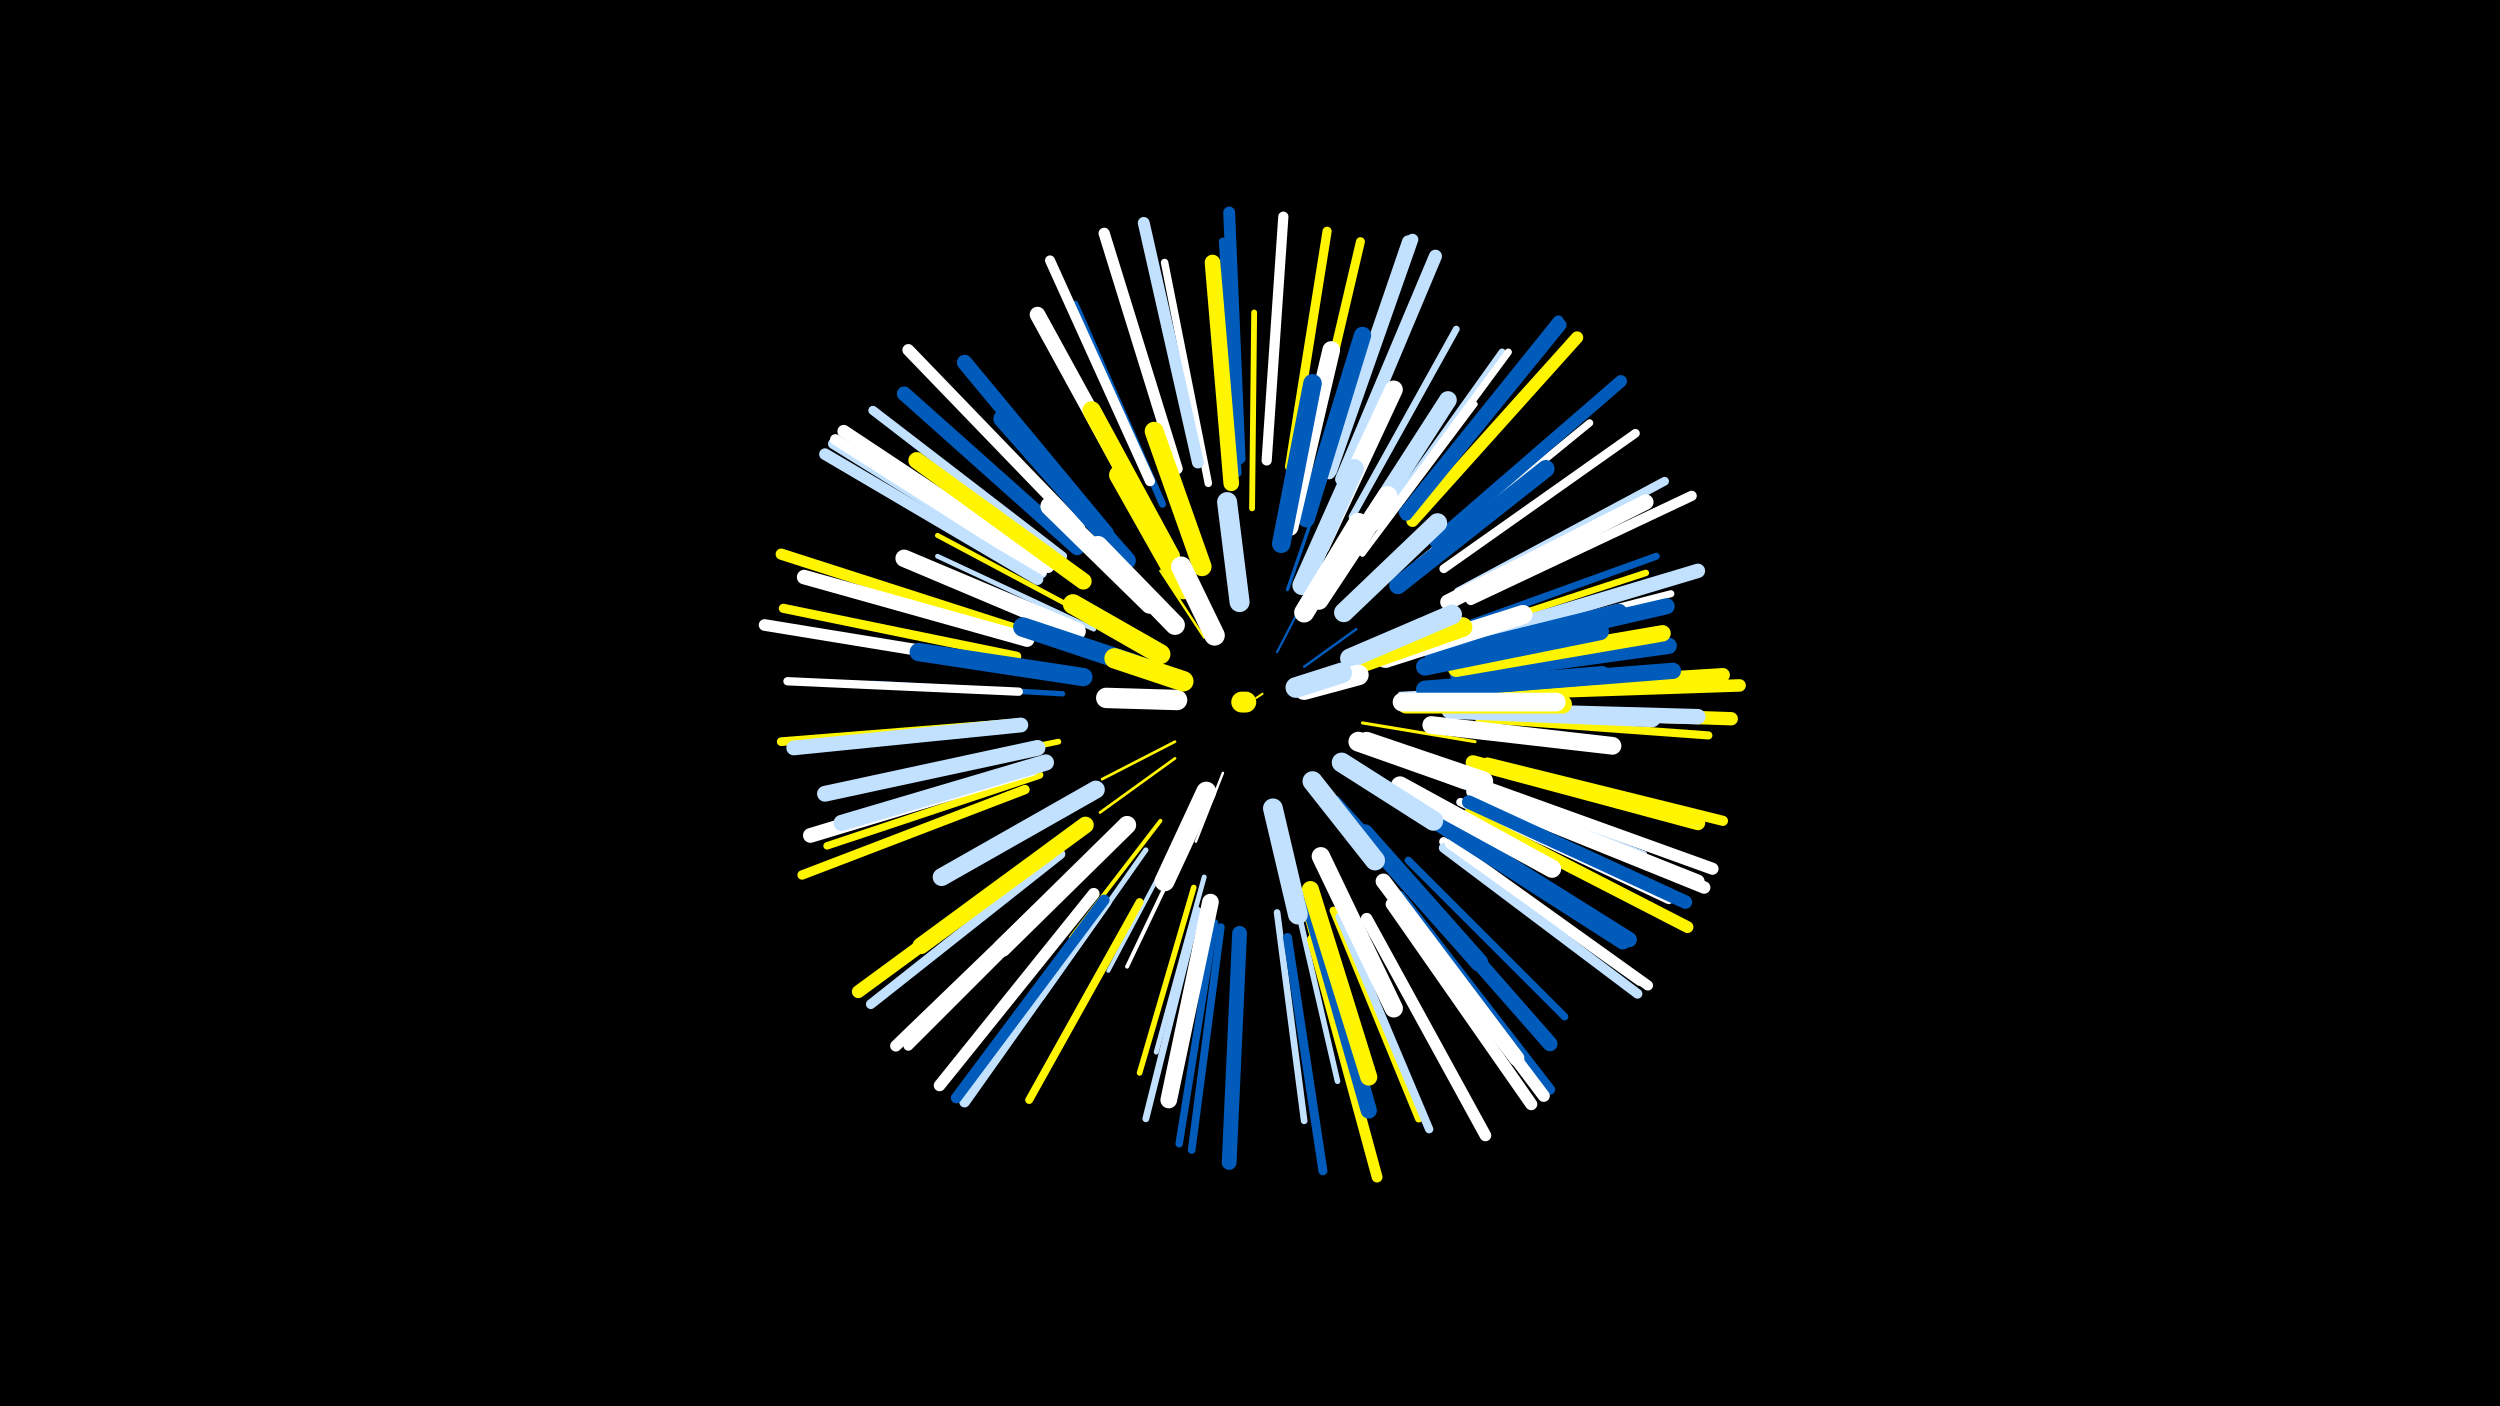 <svg width="1200" height="675" viewBox="-500 -500 1200 675" xmlns="http://www.w3.org/2000/svg"><path d="M-500-500h1200v675h-1200z" fill="#000"/><style>.sparkles path{stroke-linecap:round}</style><g class="sparkles"><path d="M103-165l3-2" stroke-width="1.0" stroke="#fff5000"/><path d="M113-187l13-25" stroke-width="1.1" stroke="#005bbb3"/><path d="M126-180l25-18" stroke-width="1.2" stroke="#005bbb4"/><path d="M87-129l-13 33" stroke-width="1.2" stroke="#fff6"/><path d="M78-194l-21-32" stroke-width="1.2" stroke="#fff5006"/><path d="M64-144l-35 18" stroke-width="1.3" stroke="#fff5007"/><path d="M64-136l-36 26" stroke-width="1.3" stroke="#fff5009"/><path d="M76-204l-25-42" stroke-width="1.4" stroke="#c2e1ffB"/><path d="M154-153l54 9" stroke-width="1.5" stroke="#fff500E"/><path d="M62-203l-39-40" stroke-width="1.5" stroke="#fffF"/><path d="M118-217l19-55" stroke-width="1.6" stroke="#005bbb10"/><path d="M152-131l52 32" stroke-width="1.6" stroke="#c2e1ff12"/><path d="M142-117l41 45" stroke-width="1.7" stroke="#005bbb12"/><path d="M71-99l-30 63" stroke-width="1.9" stroke="#fff18"/><path d="M57-106l-43 56" stroke-width="1.9" stroke="#fff50019"/><path d="M172-167l72-4" stroke-width="1.9" stroke="#c2e1ff1A"/><path d="M66-98l-34 64" stroke-width="1.9" stroke="#c2e1ff1A"/><path d="M25-198l-75-35" stroke-width="2.3" stroke="#c2e1ff24"/><path d="M25-203l-75-40" stroke-width="2.4" stroke="#fff50027"/><path d="M78-79l-23 84" stroke-width="2.4" stroke="#c2e1ff28"/><path d="M50-92l-50 71" stroke-width="2.5" stroke="#c2e1ff29"/><path d="M188-167l87-4" stroke-width="2.5" stroke="#c2e1ff2A"/><path d="M185-187l86-25" stroke-width="2.5" stroke="#fff2B"/><path d="M154-234l54-72" stroke-width="2.6" stroke="#fff2C"/><path d="M10-167l-91-5" stroke-width="2.6" stroke="#005bbb2D"/><path d="M73-74l-26 89" stroke-width="2.7" stroke="#fff50030"/><path d="M121-72l21 91" stroke-width="2.7" stroke="#c2e1ff30"/><path d="M101-256l1-94" stroke-width="2.8" stroke="#fff50032"/><path d="M8-144l-93 19" stroke-width="2.8" stroke="#fff50032"/><path d="M126-66l26 96" stroke-width="3.1" stroke="#fff5003B"/><path d="M195-194l95-31" stroke-width="3.1" stroke="#fff5003B"/><path d="M113-62l13 100" stroke-width="3.2" stroke="#c2e1ff3D"/><path d="M194-126l95 36" stroke-width="3.2" stroke="#c2e1ff3D"/><path d="M149-252l50-90" stroke-width="3.3" stroke="#c2e1ff3F"/><path d="M75-63l-25 100" stroke-width="3.3" stroke="#c2e1ff40"/><path d="M198-198l97-35" stroke-width="3.4" stroke="#005bbb42"/><path d="M161-247l60-84" stroke-width="3.4" stroke="#c2e1ff43"/><path d="M58-258l-42-96" stroke-width="3.4" stroke="#005bbb43"/><path d="M162-247l62-84" stroke-width="3.4" stroke="#fff43"/><path d="M201-189l101-26" stroke-width="3.4" stroke="#fff44"/><path d="M181-230l82-67" stroke-width="3.5" stroke="#fff46"/><path d="M176-87l75 75" stroke-width="3.6" stroke="#005bbb48"/><path d="M-1-128l-102 34" stroke-width="3.6" stroke="#fff50049"/><path d="M83-57l-17 106" stroke-width="3.6" stroke="#005bbb49"/><path d="M140-63l41 100" stroke-width="3.6" stroke="#fff5004A"/><path d="M80-268l-21-106" stroke-width="3.6" stroke="#fff4A"/><path d="M86-55l-14 107" stroke-width="3.7" stroke="#005bbb4C"/><path d="M47-67l-53 95" stroke-width="3.8" stroke="#fff5004F"/><path d="M210-155l110 8" stroke-width="3.9" stroke="#fff50051"/><path d="M94-273l-7-111" stroke-width="3.9" stroke="#005bbb53"/><path d="M143-60l43 102" stroke-width="4.0" stroke="#c2e1ff53"/><path d="M201-115l100 47" stroke-width="4.0" stroke="#fff54"/><path d="M-11-168l-111-5" stroke-width="4.0" stroke="#fff54"/><path d="M-12-153l-113 9" stroke-width="4.2" stroke="#fff50059"/><path d="M193-227l92-65" stroke-width="4.2" stroke="#fff5A"/><path d="M200-216l99-53" stroke-width="4.2" stroke="#c2e1ff5A"/><path d="M118-50l17 112" stroke-width="4.3" stroke="#005bbb5C"/><path d="M127-273l26-111" stroke-width="4.3" stroke="#fff5005C"/><path d="M10-233l-91-70" stroke-width="4.4" stroke="#c2e1ff5F"/><path d="M-12-185l-112-23" stroke-width="4.4" stroke="#fff50060"/><path d="M193-96l94 67" stroke-width="4.4" stroke="#fff60"/><path d="M119-276l18-113" stroke-width="4.4" stroke="#fff50061"/><path d="M-8-121l-107 41" stroke-width="4.5" stroke="#fff50063"/><path d="M18-80l-82 82" stroke-width="4.7" stroke="#fff68"/><path d="M193-93l93 70" stroke-width="4.7" stroke="#c2e1ff68"/><path d="M9-90l-91 72" stroke-width="4.7" stroke="#c2e1ff6A"/><path d="M52-269l-48-106" stroke-width="4.8" stroke="#fff6B"/><path d="M108-279l8-117" stroke-width="4.9" stroke="#fff6D"/><path d="M206-212l106-50" stroke-width="4.9" stroke="#fff6E"/><path d="M172-70l72 93" stroke-width="4.9" stroke="#005bbb6E"/><path d="M214-134l113 28" stroke-width="4.9" stroke="#fff5006F"/><path d="M196-95l95 68" stroke-width="4.9" stroke="#fff6F"/><path d="M0-225l-100-62" stroke-width="5.1" stroke="#c2e1ff74"/><path d="M31-67l-68 96" stroke-width="5.1" stroke="#c2e1ff74"/><path d="M174-254l74-92" stroke-width="5.2" stroke="#005bbb76"/><path d="M130-49l31 114" stroke-width="5.2" stroke="#fff50077"/><path d="M30-68l-71 95" stroke-width="5.2" stroke="#005bbb77"/><path d="M0-226l-99-63" stroke-width="5.2" stroke="#fff78"/><path d="M65-275l-35-113" stroke-width="5.4" stroke="#fff7B"/><path d="M-13-198l-112-36" stroke-width="5.4" stroke="#fff5007C"/><path d="M15-80l-85 82" stroke-width="5.5" stroke="#fff80"/><path d="M-2-222l-102-60" stroke-width="5.6" stroke="#c2e1ff81"/><path d="M139-274l39-111" stroke-width="5.6" stroke="#c2e1ff81"/><path d="M25-71l-74 92" stroke-width="5.6" stroke="#fff82"/><path d="M-17-181l-116-19" stroke-width="5.6" stroke="#fff82"/><path d="M156-59l57 104" stroke-width="5.6" stroke="#fff83"/><path d="M205-109l105 54" stroke-width="5.7" stroke="#fff50083"/><path d="M95-280l-5-118" stroke-width="5.7" stroke="#005bbb84"/><path d="M75-278l-26-115" stroke-width="5.7" stroke="#c2e1ff85"/><path d="M18-247l-82-85" stroke-width="5.7" stroke="#fff86"/><path d="M211-123l111 40" stroke-width="5.8" stroke="#fff87"/><path d="M170-68l71 94" stroke-width="5.8" stroke="#fff87"/><path d="M168-66l67 96" stroke-width="5.8" stroke="#fff88"/><path d="M178-250l79-88" stroke-width="5.9" stroke="#fff5008A"/><path d="M189-240l89-77" stroke-width="5.9" stroke="#005bbb8A"/><path d="M175-253l74-91" stroke-width="5.9" stroke="#005bbb8C"/><path d="M209-118l109 44" stroke-width="6.0" stroke="#fff8D"/><path d="M217-167l118-4" stroke-width="6.0" stroke="#fff5008D"/><path d="M3-228l-98-65" stroke-width="6.1" stroke="#fff8F"/><path d="M138-273l38-111" stroke-width="6.1" stroke="#c2e1ff91"/><path d="M6-93l-94 69" stroke-width="6.2" stroke="#fff50092"/><path d="M144-270l45-107" stroke-width="6.3" stroke="#c2e1ff96"/><path d="M216-159l115 4" stroke-width="6.4" stroke="#fff50099"/><path d="M207-120l108 43" stroke-width="6.4" stroke="#fff99"/><path d="M205-115l104 48" stroke-width="6.5" stroke="#005bbb9B"/><path d="M214-169l113-7" stroke-width="6.7" stroke="#fff500A1"/><path d="M208-194l107-32" stroke-width="6.9" stroke="#c2e1ffA7"/><path d="M17-237l-83-74" stroke-width="7.0" stroke="#005bbbAA"/><path d="M207-134l108 29" stroke-width="7.0" stroke="#fff500AA"/><path d="M-7-193l-107-30" stroke-width="7.0" stroke="#fffAA"/><path d="M-10-152l-109 11" stroke-width="7.1" stroke="#c2e1ffAD"/><path d="M95-52l-5 110" stroke-width="7.1" stroke="#005bbbAD"/><path d="M-5-131l-106 32" stroke-width="7.1" stroke="#fffAD"/><path d="M172-81l72 82" stroke-width="7.2" stroke="#005bbbB0"/><path d="M191-106l91 57" stroke-width="7.4" stroke="#005bbbB4"/><path d="M207-159l108 3" stroke-width="7.4" stroke="#c2e1ffB4"/><path d="M31-244l-68-82" stroke-width="7.4" stroke="#005bbbB5"/><path d="M164-77l64 85" stroke-width="7.4" stroke="#fffB6"/><path d="M195-211l95-48" stroke-width="7.4" stroke="#fffB6"/><path d="M190-105l89 57" stroke-width="7.5" stroke="#005bbbB6"/><path d="M91-268l-9-106" stroke-width="7.5" stroke="#fff500B6"/><path d="M49-256l-51-93" stroke-width="7.5" stroke="#fffB7"/><path d="M-2-141l-102 22" stroke-width="7.6" stroke="#c2e1ffBB"/><path d="M200-186l100-23" stroke-width="7.7" stroke="#005bbbBE"/><path d="M2-134l-98 29" stroke-width="7.8" stroke="#c2e1ffBF"/><path d="M129-65l28 98" stroke-width="7.8" stroke="#005bbbC0"/><path d="M201-170l102-8" stroke-width="7.8" stroke="#005bbbC0"/><path d="M200-176l101-14" stroke-width="7.8" stroke="#005bbbC0"/><path d="M199-179l99-17" stroke-width="7.9" stroke="#fff500C2"/><path d="M20-221l-80-58" stroke-width="8.0" stroke="#fff500C5"/><path d="M21-104l-79 58" stroke-width="8.0" stroke="#fff500C6"/><path d="M81-67l-20 95" stroke-width="8.0" stroke="#fffC7"/><path d="M196-159l97 4" stroke-width="8.1" stroke="#c2e1ffC9"/><path d="M129-73l28 90" stroke-width="8.2" stroke="#fff500CC"/><path d="M127-251l27-88" stroke-width="8.3" stroke="#005bbbCE"/><path d="M188-184l89-22" stroke-width="8.4" stroke="#005bbbD0"/><path d="M171-219l71-56" stroke-width="8.4" stroke="#005bbbD1"/><path d="M41-231l-60-68" stroke-width="8.4" stroke="#005bbbD1"/><path d="M17-197l-83-35" stroke-width="8.4" stroke="#fffD2"/><path d="M187-152l87 10" stroke-width="8.5" stroke="#fffD5"/><path d="M119-247l20-85" stroke-width="8.5" stroke="#fffD5"/><path d="M148-235l47-73" stroke-width="8.5" stroke="#c2e1ffD5"/><path d="M184-180l84-17" stroke-width="8.6" stroke="#005bbbD7"/><path d="M26-121l-74 42" stroke-width="8.6" stroke="#c2e1ffD8"/><path d="M184-169l85-7" stroke-width="8.6" stroke="#005bbbD8"/><path d="M41-104l-60 59" stroke-width="8.7" stroke="#fffD9"/><path d="M155-100l55 62" stroke-width="8.7" stroke="#005bbbDA"/><path d="M134-238l35-75" stroke-width="8.7" stroke="#fffDA"/><path d="M172-123l73 40" stroke-width="8.7" stroke="#fffDA"/><path d="M134-89l35 73" stroke-width="8.8" stroke="#fffDC"/><path d="M20-175l-79-12" stroke-width="8.8" stroke="#005bbbDC"/><path d="M62-233l-38-70" stroke-width="8.8" stroke="#fff500DD"/><path d="M115-239l15-77" stroke-width="8.9" stroke="#005bbbDF"/><path d="M175-162l75 0" stroke-width="9.0" stroke="#fff500E1"/><path d="M173-163l74 0" stroke-width="9.0" stroke="#fffE3"/><path d="M77-228l-23-65" stroke-width="9.1" stroke="#fff500E6"/><path d="M165-184l66-21" stroke-width="9.2" stroke="#fffE7"/><path d="M52-210l-48-47" stroke-width="9.2" stroke="#fffE8"/><path d="M68-217l-31-55" stroke-width="9.3" stroke="#fff500EB"/><path d="M145-206l45-43" stroke-width="9.3" stroke="#c2e1ffEB"/><path d="M125-219l25-56" stroke-width="9.3" stroke="#c2e1ffEC"/><path d="M133-212l33-50" stroke-width="9.4" stroke="#fffED"/><path d="M156-144l56 19" stroke-width="9.4" stroke="#fffED"/><path d="M45-181l-54-18" stroke-width="9.4" stroke="#005bbbEE"/><path d="M152-144l51 18" stroke-width="9.5" stroke="#fffF0"/><path d="M151-181l51-18" stroke-width="9.5" stroke="#fff500F0"/><path d="M148-184l49-21" stroke-width="9.5" stroke="#c2e1ffF1"/><path d="M64-200l-37-38" stroke-width="9.5" stroke="#fffF1"/><path d="M144-134l44 28" stroke-width="9.5" stroke="#c2e1ffF1"/><path d="M111-112l12 51" stroke-width="9.5" stroke="#c2e1ffF2"/><path d="M126-206l26-43" stroke-width="9.6" stroke="#fffF2"/><path d="M57-186l-42-24" stroke-width="9.6" stroke="#fff500F3"/><path d="M95-211l-6-48" stroke-width="9.6" stroke="#c2e1ffF3"/><path d="M130-125l30 38" stroke-width="9.6" stroke="#c2e1ffF3"/><path d="M79-120l-20 43" stroke-width="9.6" stroke="#fffF4"/><path d="M83-195l-16-33" stroke-width="9.8" stroke="#fffF8"/><path d="M65-164l-34-1" stroke-width="9.8" stroke="#fffF9"/><path d="M68-173l-33-11" stroke-width="9.8" stroke="#fff500F9"/><path d="M126-169l26-7" stroke-width="9.9" stroke="#fffFB"/><path d="M122-170l22-7" stroke-width="9.9" stroke="#c2e1ffFC"/><path d="M98-163l-2 0" stroke-width="10.0" stroke="#fff500FE"/></g></svg>